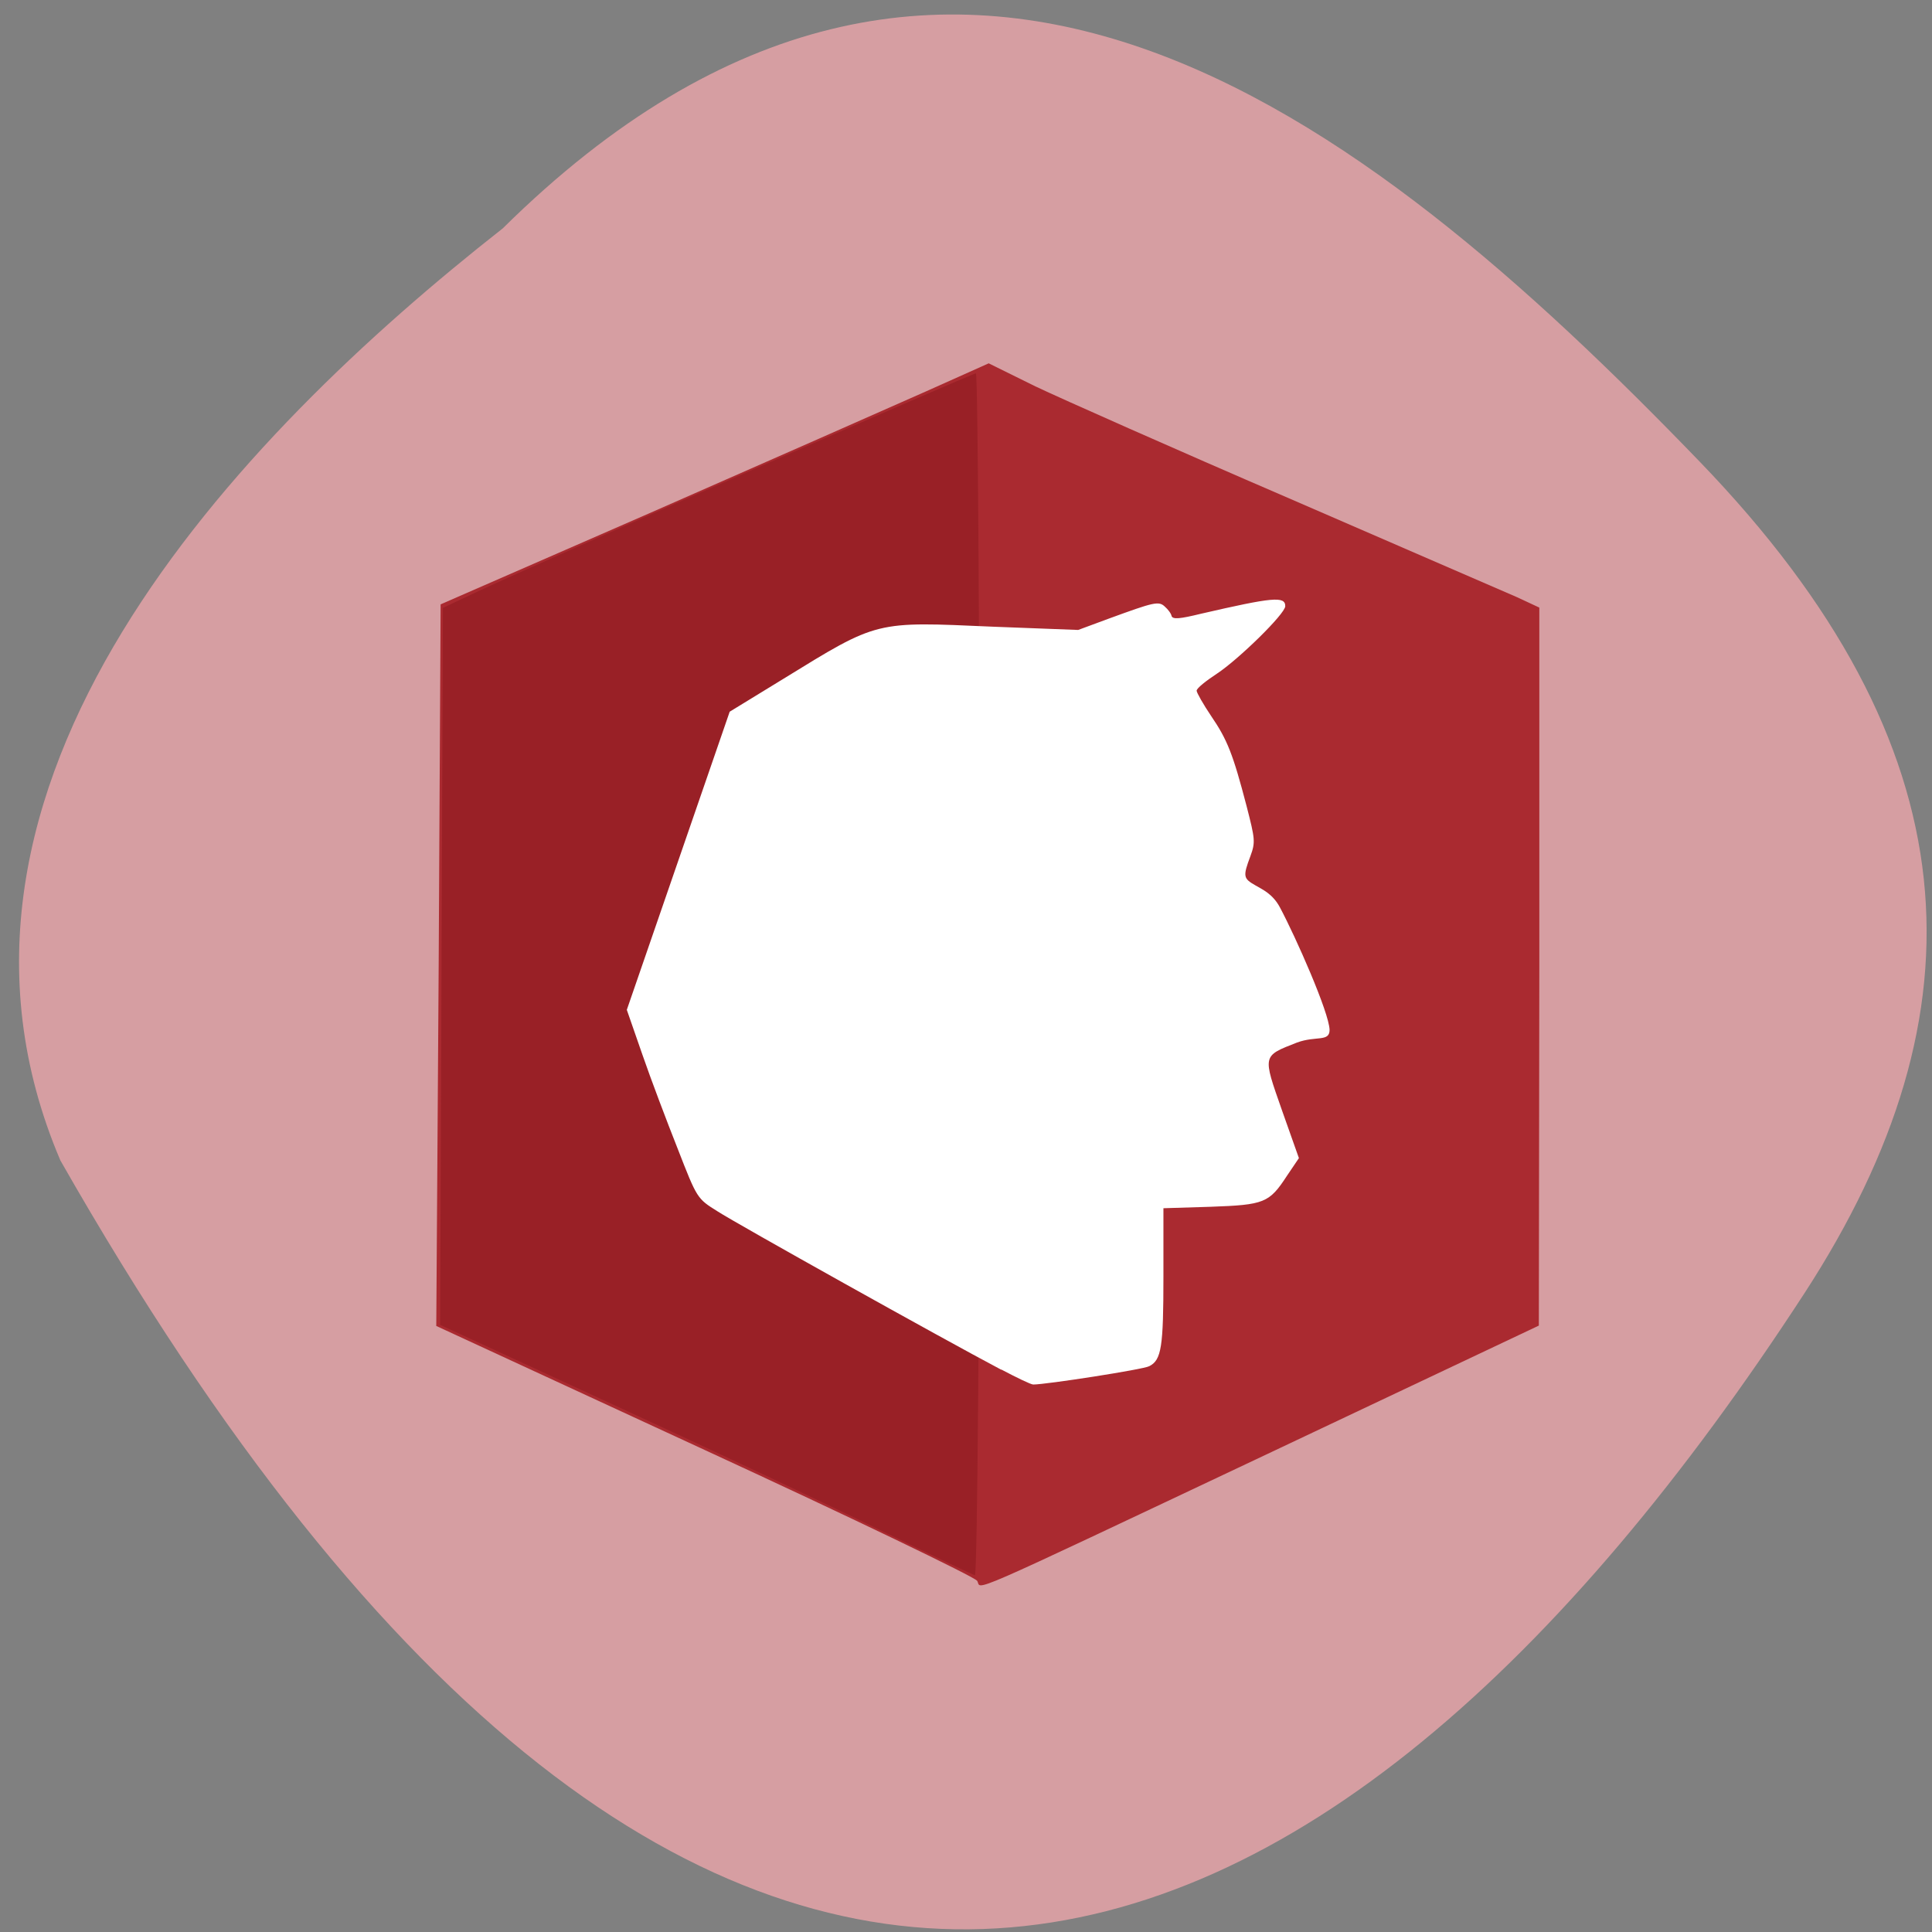 <svg xmlns="http://www.w3.org/2000/svg" viewBox="0 0 16 16"><rect x="0" y="0" width="16" height="16" fill="#808080" stroke="none"/><path d="m 4.164 1.891 c 3.695 -3.652 7.105 -0.977 9.91 1.93 c 2.281 2.363 2.383 4.559 0.871 6.887 c -3.949 6.074 -9.08 8.324 -14.445 -1.098 c -1.324 -3.105 1.469 -5.996 3.664 -7.719" fill="#d69ea2"/><path d="m 8.09 13.09 c -0.02 -0.031 -1.035 -0.52 -2.254 -1.082 l -2.223 -1.027 l 0.02 -2.988 l 0.016 -2.988 l 1.746 -0.762 c 0.961 -0.422 1.98 -0.871 2.27 -1 l 0.523 -0.234 l 0.387 0.191 c 0.215 0.102 1.156 0.52 2.098 0.926 c 0.938 0.406 1.789 0.777 1.891 0.82 l 0.184 0.086 v 2.973 l -0.004 2.973 l -2.254 1.066 c -2.59 1.223 -2.352 1.117 -2.398 1.047" fill="#aa2a30"/><path d="m 7.328 12.691 c -0.395 -0.195 -1.383 -0.66 -2.199 -1.035 l -1.484 -0.684 l 0.023 -5.938 l 0.309 -0.145 c 0.473 -0.223 4.074 -1.797 4.105 -1.797 c 0.016 0 0.031 2.238 0.031 4.98 c 0 2.738 -0.02 4.973 -0.039 4.973 c -0.02 -0.004 -0.355 -0.164 -0.746 -0.355" fill="#992026"/><path d="m 8.293 11.344 c -0.496 -0.262 -2.195 -1.211 -2.352 -1.313 c -0.168 -0.105 -0.168 -0.105 -0.328 -0.516 c -0.09 -0.227 -0.223 -0.578 -0.293 -0.781 l -0.129 -0.371 l 0.852 -2.469 l 0.441 -0.27 c 0.793 -0.488 0.758 -0.477 1.738 -0.434 l 0.707 0.027 l 0.254 -0.094 c 0.375 -0.137 0.414 -0.148 0.465 -0.098 c 0.023 0.02 0.051 0.055 0.055 0.078 c 0.012 0.027 0.066 0.023 0.242 -0.02 c 0.594 -0.137 0.699 -0.148 0.699 -0.063 c 0 0.063 -0.387 0.441 -0.566 0.559 c -0.09 0.059 -0.168 0.121 -0.168 0.141 c 0 0.016 0.055 0.113 0.121 0.211 c 0.133 0.195 0.18 0.313 0.293 0.746 c 0.07 0.273 0.074 0.297 0.031 0.414 c -0.063 0.168 -0.059 0.184 0.043 0.242 c 0.051 0.031 0.141 0.066 0.203 0.184 c 0.129 0.242 0.406 0.867 0.41 1.012 c 0 0.102 -0.113 0.047 -0.27 0.105 c -0.289 0.113 -0.285 0.102 -0.125 0.559 l 0.141 0.398 l -0.098 0.145 c -0.148 0.227 -0.188 0.242 -0.633 0.258 l -0.391 0.012 v 0.566 c 0 0.582 -0.016 0.691 -0.117 0.742 c -0.047 0.027 -0.855 0.152 -0.961 0.152 c -0.02 0 -0.141 -0.059 -0.266 -0.125" fill="#fff"/></svg>